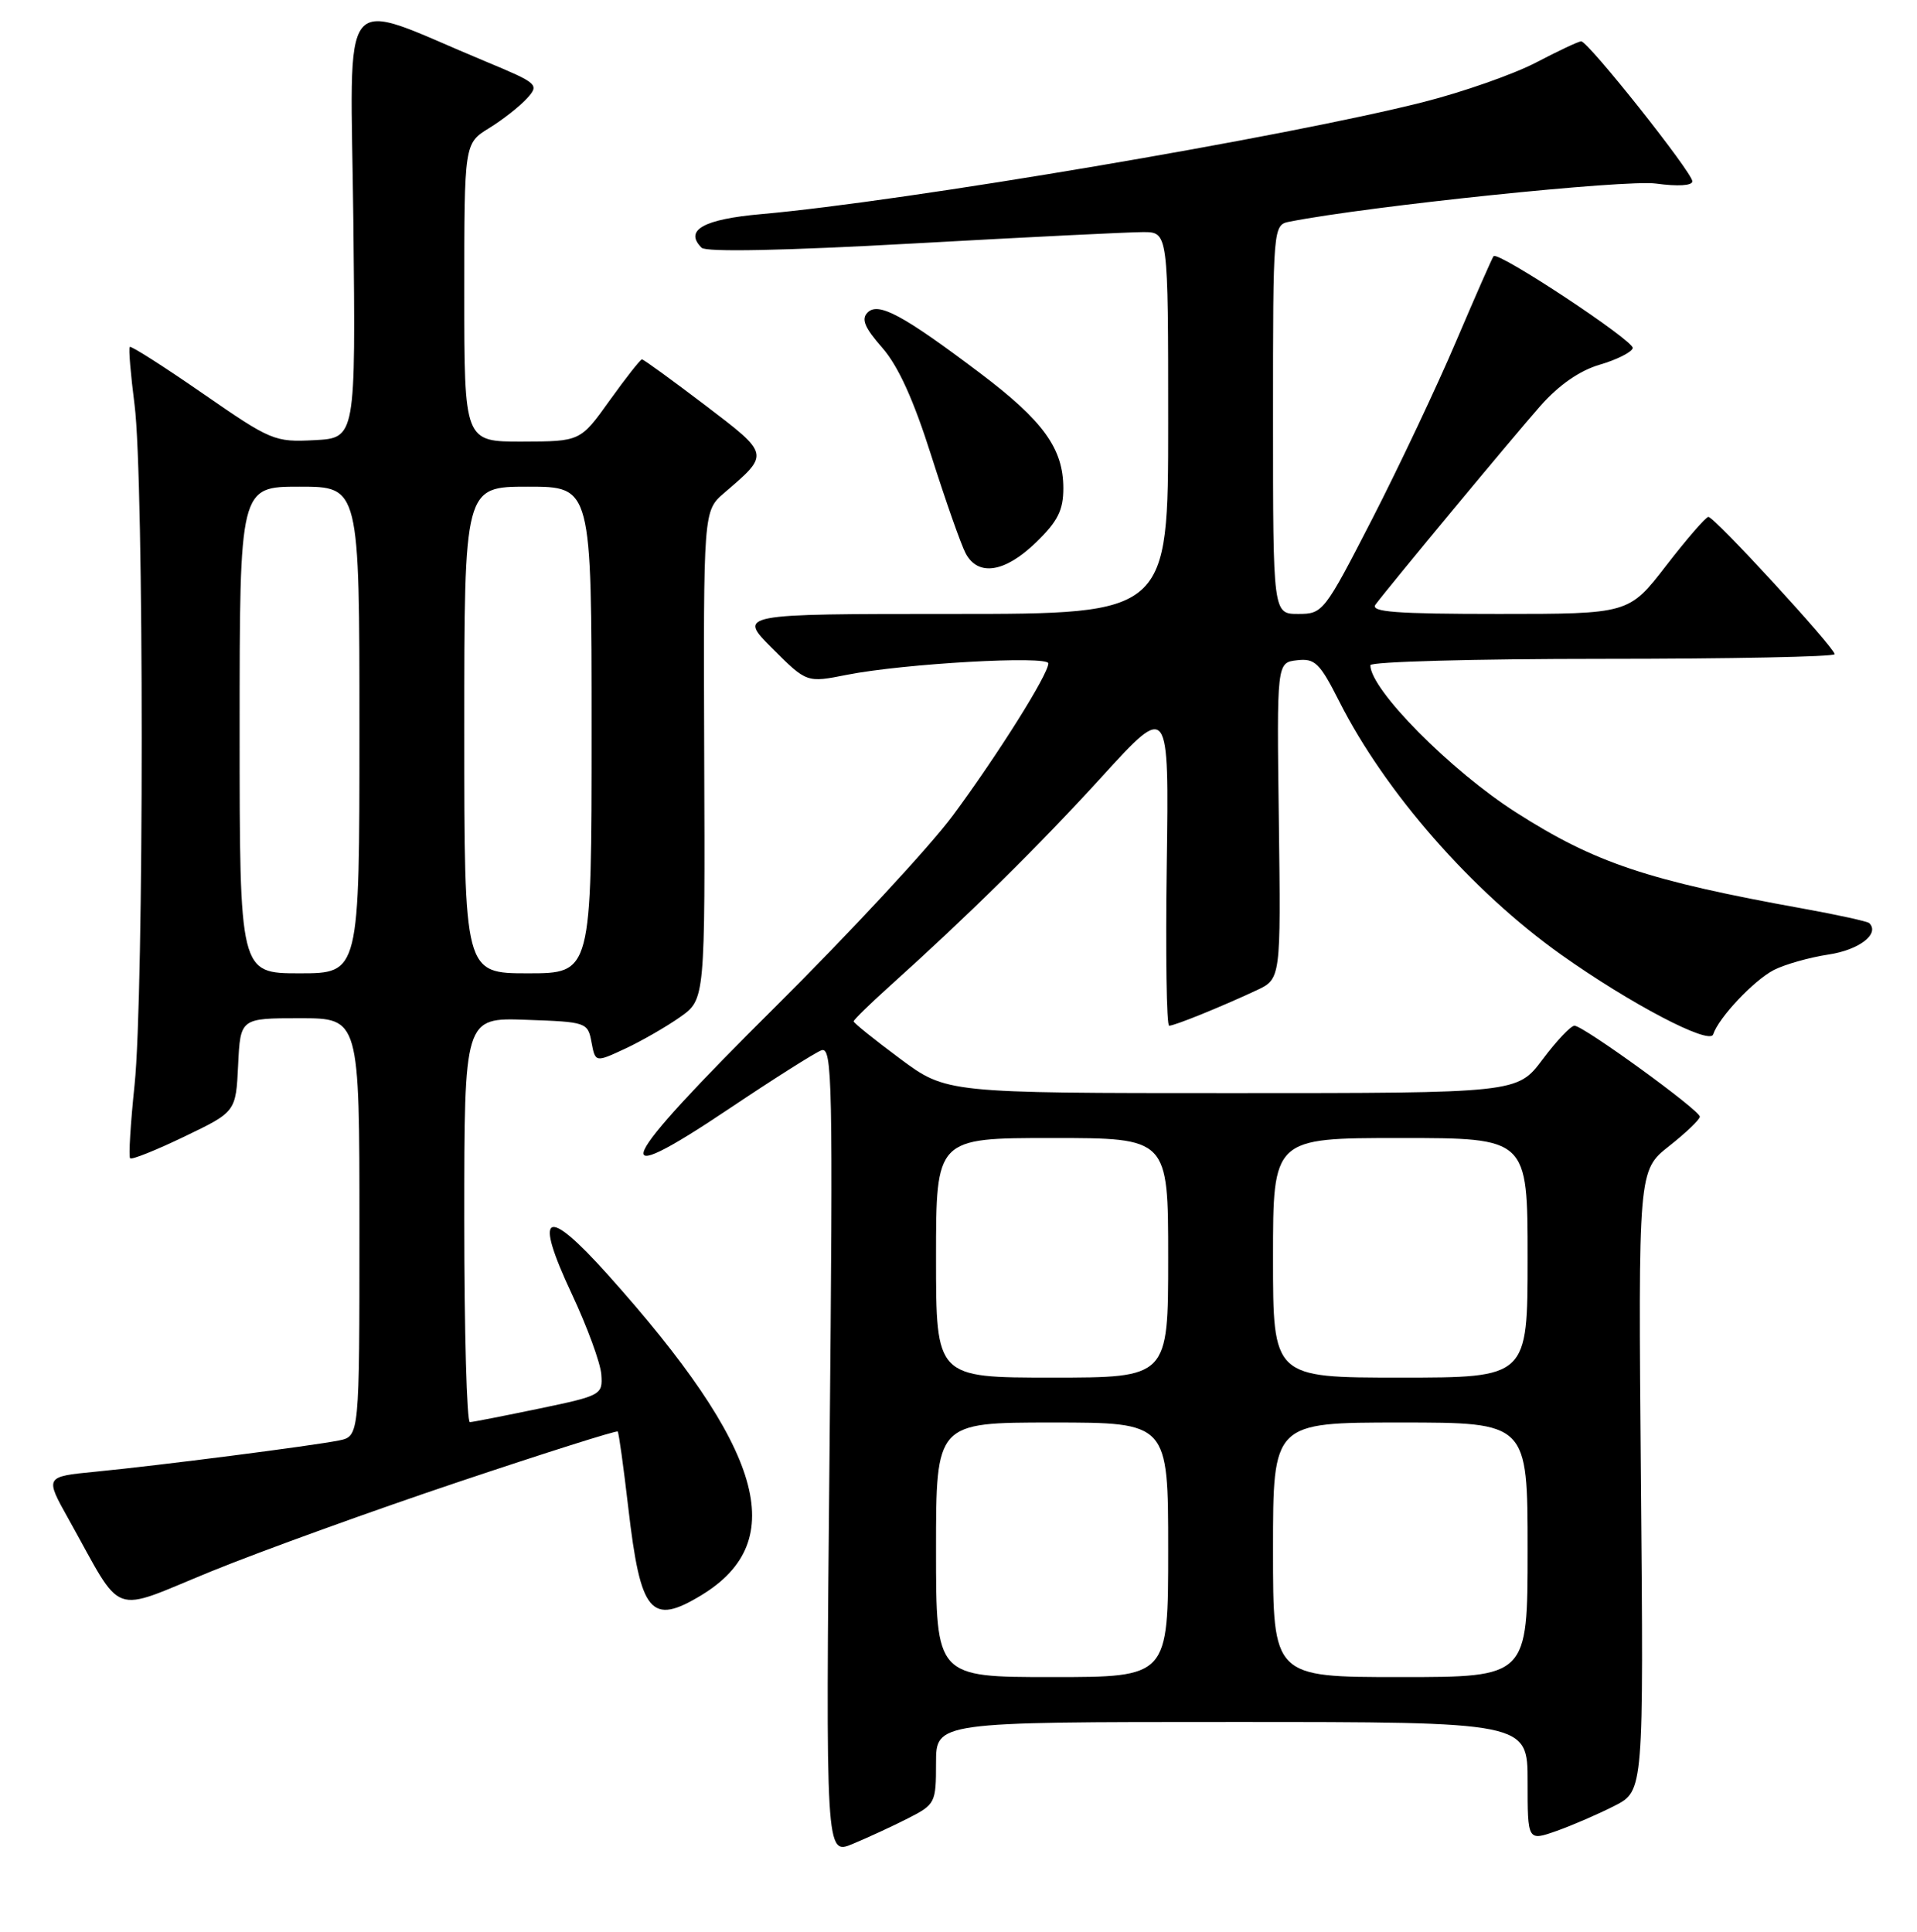 <?xml version="1.0" encoding="UTF-8" standalone="no"?>
<!DOCTYPE svg PUBLIC "-//W3C//DTD SVG 1.1//EN" "http://www.w3.org/Graphics/SVG/1.1/DTD/svg11.dtd" >
<svg xmlns="http://www.w3.org/2000/svg" xmlns:xlink="http://www.w3.org/1999/xlink" version="1.1" viewBox="0 0 256 258">
 <g >
 <path fill="currentColor"
d=" M 121.25 242.87 C 124.90 241.01 125.00 240.81 125.00 235.48 C 125.00 230.00 125.00 230.00 164.50 230.00 C 204.00 230.00 204.00 230.00 204.00 237.96 C 204.00 245.91 204.00 245.91 207.87 244.55 C 210.00 243.79 213.49 242.28 215.62 241.19 C 219.50 239.20 219.50 239.20 219.13 197.78 C 218.77 156.35 218.77 156.35 222.88 153.09 C 225.15 151.30 227.00 149.53 227.00 149.15 C 227.00 148.29 211.44 137.00 210.26 137.00 C 209.77 137.00 207.85 139.03 206.00 141.50 C 202.63 146.00 202.63 146.00 164.50 146.00 C 126.38 146.00 126.38 146.00 120.19 141.40 C 116.78 138.87 114.00 136.63 114.00 136.42 C 114.00 136.21 116.14 134.12 118.75 131.77 C 129.27 122.31 138.70 113.01 147.18 103.71 C 156.11 93.92 156.11 93.92 155.81 115.46 C 155.64 127.31 155.78 137.00 156.13 137.00 C 156.86 137.00 163.03 134.50 167.78 132.28 C 171.05 130.75 171.05 130.75 170.78 109.62 C 170.50 88.50 170.50 88.50 173.20 88.19 C 175.60 87.91 176.24 88.53 178.85 93.69 C 184.98 105.82 196.54 119.02 208.46 127.50 C 217.67 134.04 228.29 139.62 228.78 138.16 C 229.53 135.90 234.20 130.95 236.88 129.56 C 238.34 128.81 241.63 127.88 244.20 127.49 C 248.27 126.88 251.06 124.73 249.63 123.30 C 249.40 123.07 245.45 122.20 240.86 121.37 C 220.07 117.62 212.99 115.25 202.47 108.52 C 193.70 102.92 183.00 92.10 183.00 88.85 C 183.00 88.38 196.95 88.00 214.00 88.00 C 231.05 88.00 245.00 87.72 245.00 87.38 C 245.00 86.50 228.91 68.99 228.14 69.04 C 227.79 69.06 225.26 71.98 222.51 75.54 C 217.52 82.00 217.52 82.00 200.14 82.00 C 186.40 82.00 182.95 81.74 183.69 80.75 C 185.70 78.07 202.13 58.27 205.71 54.21 C 208.18 51.42 210.94 49.50 213.63 48.71 C 215.90 48.05 217.88 47.05 218.04 46.50 C 218.31 45.58 200.11 33.55 199.46 34.21 C 199.30 34.37 197.07 39.45 194.49 45.50 C 191.92 51.55 186.87 62.24 183.28 69.25 C 176.85 81.76 176.67 82.00 173.37 82.00 C 170.00 82.00 170.00 82.00 170.00 56.02 C 170.00 30.04 170.00 30.04 172.25 29.60 C 182.90 27.51 217.09 23.96 221.14 24.52 C 224.07 24.92 226.00 24.80 226.00 24.22 C 226.00 23.04 212.07 5.49 211.15 5.52 C 210.79 5.53 208.07 6.81 205.09 8.37 C 202.11 9.92 195.36 12.29 190.09 13.63 C 171.74 18.28 120.86 26.90 101.66 28.60 C 93.94 29.28 91.34 30.74 93.69 33.09 C 94.29 33.69 104.66 33.48 121.97 32.52 C 137.01 31.68 150.81 31.00 152.65 31.00 C 156.00 31.00 156.00 31.00 156.00 56.50 C 156.00 82.00 156.00 82.00 127.26 82.00 C 98.53 82.00 98.53 82.00 103.13 86.60 C 107.73 91.20 107.73 91.20 113.11 90.13 C 120.70 88.63 140.00 87.54 140.00 88.61 C 139.99 90.07 133.25 100.81 127.25 108.92 C 124.16 113.09 113.44 124.65 103.42 134.60 C 82.11 155.77 80.48 159.42 97.41 148.06 C 103.27 144.13 108.79 140.63 109.68 140.29 C 111.16 139.72 111.25 144.22 110.78 193.73 C 110.26 247.79 110.26 247.79 113.88 246.28 C 115.87 245.45 119.19 243.92 121.25 242.87 Z  M 61.36 197.89 C 72.84 194.04 82.35 191.03 82.49 191.20 C 82.64 191.36 83.27 195.94 83.90 201.36 C 85.54 215.53 86.92 217.17 93.70 213.04 C 105.58 205.80 101.96 193.46 81.15 170.23 C 72.83 160.96 71.21 161.85 76.38 172.87 C 78.42 177.23 80.19 182.05 80.30 183.58 C 80.50 186.30 80.30 186.41 72.00 188.14 C 67.33 189.11 63.16 189.93 62.75 189.95 C 62.34 189.98 62.00 177.83 62.00 162.96 C 62.00 135.92 62.00 135.92 70.24 136.21 C 78.32 136.49 78.50 136.55 78.99 139.21 C 79.50 141.92 79.50 141.92 83.50 140.06 C 85.70 139.03 89.00 137.13 90.83 135.84 C 94.16 133.48 94.16 133.48 94.04 100.86 C 93.93 68.24 93.93 68.24 96.71 65.84 C 102.83 60.59 102.86 60.75 94.11 54.08 C 89.71 50.74 85.95 48.00 85.73 48.00 C 85.52 48.00 83.58 50.47 81.42 53.48 C 77.50 58.96 77.50 58.96 69.75 58.98 C 62.00 59.00 62.00 59.00 62.00 39.08 C 62.00 19.16 62.00 19.16 65.32 17.11 C 67.14 15.99 69.41 14.20 70.37 13.15 C 72.05 11.29 71.88 11.14 64.80 8.19 C 44.81 -0.12 46.83 -2.59 47.19 29.74 C 47.50 58.50 47.50 58.50 42.00 58.79 C 36.67 59.07 36.20 58.87 27.07 52.55 C 21.89 48.96 17.50 46.16 17.33 46.34 C 17.15 46.51 17.45 50.00 17.97 54.08 C 19.24 63.85 19.24 132.87 17.97 144.91 C 17.43 150.08 17.16 154.49 17.38 154.71 C 17.60 154.93 20.86 153.62 24.64 151.80 C 31.50 148.50 31.50 148.50 31.80 142.25 C 32.10 136.00 32.10 136.00 40.05 136.00 C 48.00 136.00 48.00 136.00 48.00 163.92 C 48.00 191.84 48.00 191.84 45.25 192.40 C 41.66 193.12 21.36 195.73 12.74 196.57 C 5.99 197.23 5.99 197.23 9.14 202.87 C 16.64 216.28 14.46 215.48 28.28 209.85 C 35.00 207.12 49.89 201.73 61.36 197.89 Z  M 138.35 72.45 C 141.26 69.63 142.00 68.15 142.00 65.20 C 141.99 59.90 139.32 56.21 130.90 49.85 C 120.57 42.06 117.30 40.30 115.86 41.74 C 114.98 42.62 115.46 43.76 117.81 46.44 C 119.95 48.88 122.00 53.39 124.38 60.91 C 126.29 66.92 128.35 72.78 128.96 73.92 C 130.62 77.03 134.21 76.47 138.35 72.45 Z  M 125.00 207.00 C 125.00 190.00 125.00 190.00 140.50 190.00 C 156.00 190.00 156.00 190.00 156.00 207.00 C 156.00 224.00 156.00 224.00 140.50 224.00 C 125.00 224.00 125.00 224.00 125.00 207.00 Z  M 170.00 207.00 C 170.00 190.00 170.00 190.00 187.00 190.00 C 204.00 190.00 204.00 190.00 204.00 207.00 C 204.00 224.00 204.00 224.00 187.00 224.00 C 170.00 224.00 170.00 224.00 170.00 207.00 Z  M 125.00 168.00 C 125.00 152.00 125.00 152.00 140.50 152.00 C 156.00 152.00 156.00 152.00 156.00 168.00 C 156.00 184.00 156.00 184.00 140.50 184.00 C 125.00 184.00 125.00 184.00 125.00 168.00 Z  M 170.00 168.00 C 170.00 152.00 170.00 152.00 187.00 152.00 C 204.00 152.00 204.00 152.00 204.00 168.00 C 204.00 184.00 204.00 184.00 187.00 184.00 C 170.00 184.00 170.00 184.00 170.00 168.00 Z  M 32.00 97.50 C 32.00 65.00 32.00 65.00 40.00 65.00 C 48.00 65.00 48.00 65.00 48.00 97.50 C 48.00 130.00 48.00 130.00 40.00 130.00 C 32.00 130.00 32.00 130.00 32.00 97.50 Z  M 62.00 97.50 C 62.00 65.00 62.00 65.00 70.50 65.00 C 79.00 65.00 79.00 65.00 79.00 97.50 C 79.00 130.00 79.00 130.00 70.50 130.00 C 62.00 130.00 62.00 130.00 62.00 97.50 Z "/>
</g>
</svg>